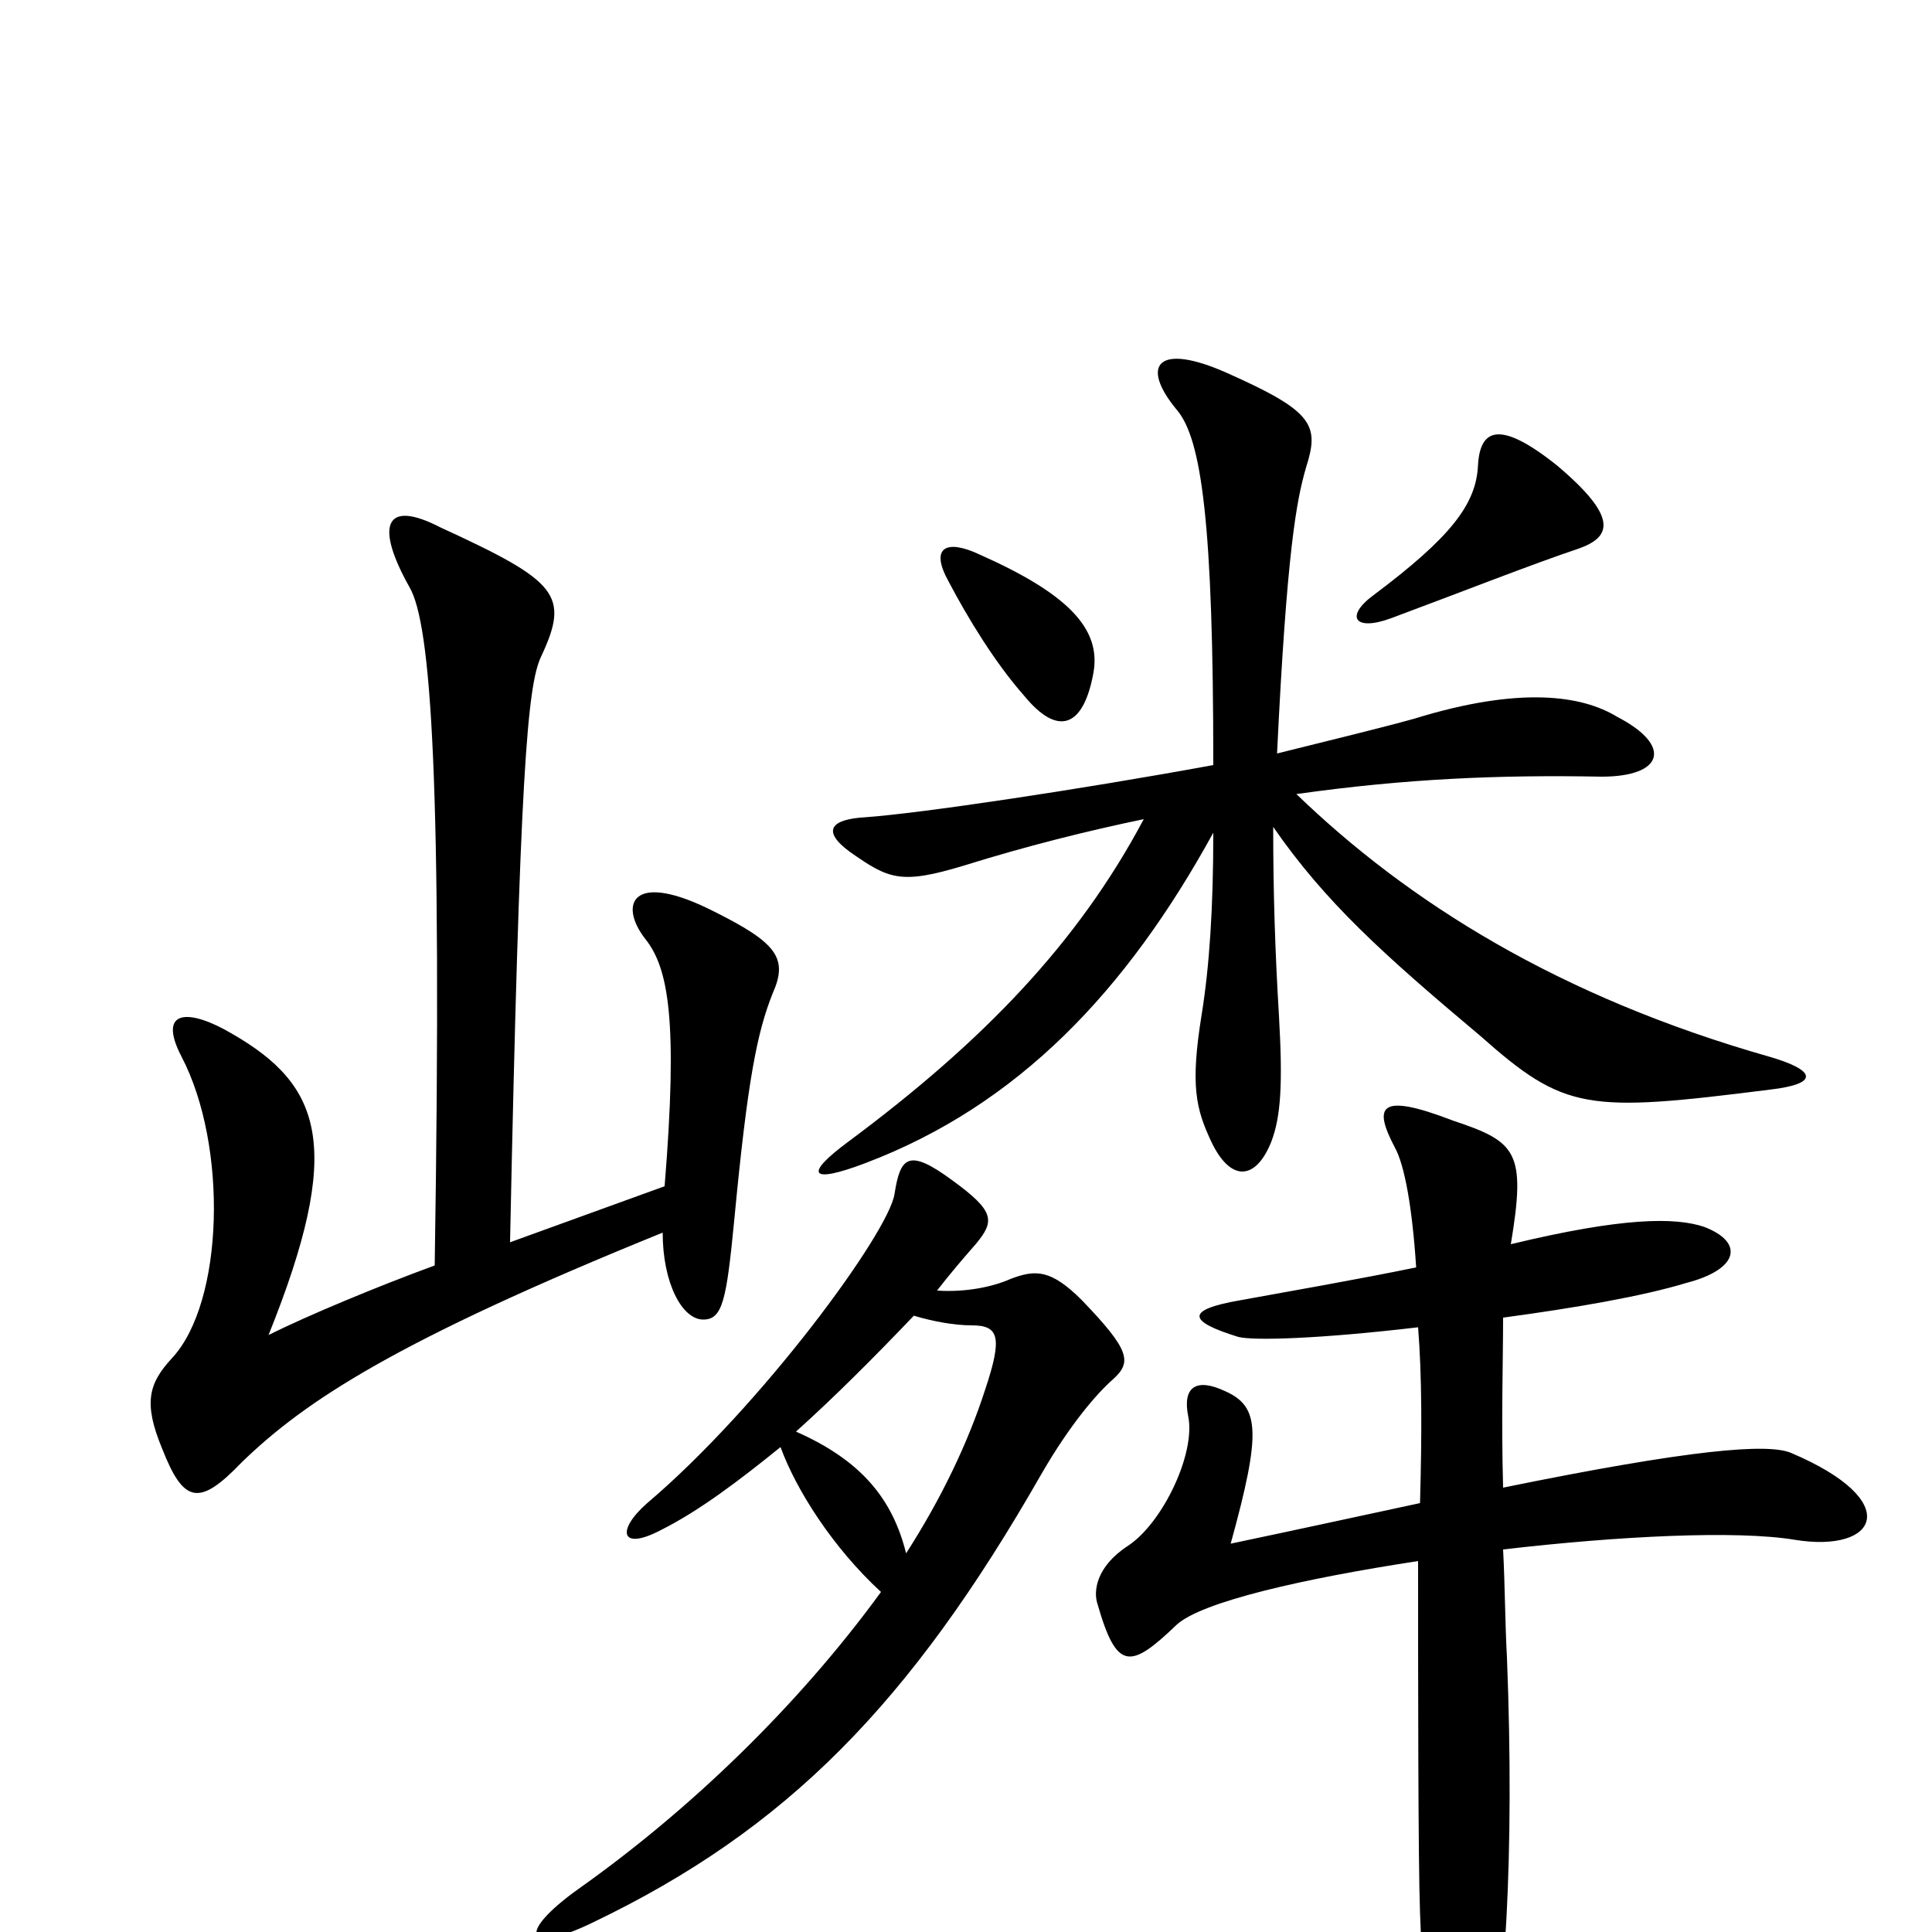 <svg xmlns="http://www.w3.org/2000/svg" viewBox="0 -1000 1000 1000">
	<path fill="#000000" d="M817 -716C834 -722 838 -732 806 -759C776 -783 766 -778 765 -759C764 -739 751 -722 711 -692C696 -681 701 -673 720 -680C755 -693 793 -708 817 -716ZM566 -652C570 -675 552 -693 507 -713C490 -721 481 -717 491 -699C501 -680 515 -657 530 -640C548 -618 561 -624 566 -652ZM916 -436C942 -439 940 -446 916 -453C807 -484 729 -533 671 -589C728 -597 776 -599 829 -598C861 -598 866 -614 837 -629C819 -640 787 -645 732 -628C714 -623 689 -617 661 -610C666 -714 671 -741 676 -758C683 -780 680 -787 635 -807C599 -823 590 -811 609 -788C622 -773 628 -729 628 -604C557 -591 476 -579 448 -577C430 -576 425 -570 440 -559C460 -545 466 -542 499 -552C531 -562 563 -570 592 -576C558 -512 509 -461 439 -409C416 -392 419 -387 448 -398C527 -428 583 -487 628 -569C628 -530 626 -500 622 -475C616 -438 619 -426 627 -409C637 -388 650 -389 658 -409C663 -422 664 -439 662 -474C660 -507 659 -538 659 -572C686 -533 716 -506 766 -464C810 -425 821 -424 916 -436ZM400 -486C408 -504 402 -512 370 -528C327 -550 320 -532 334 -514C346 -499 351 -472 344 -386L264 -357C269 -600 273 -645 280 -660C295 -692 289 -699 228 -727C199 -742 194 -728 212 -696C223 -677 229 -598 225 -345C195 -334 159 -319 139 -309C178 -406 167 -438 120 -465C98 -478 81 -478 94 -453C118 -407 116 -326 89 -297C77 -284 74 -274 84 -250C95 -222 103 -220 125 -243C158 -275 205 -306 343 -362C343 -336 353 -317 364 -317C374 -317 376 -327 380 -368C387 -442 392 -466 400 -486ZM576 -286C586 -295 585 -301 560 -327C544 -343 536 -343 523 -338C514 -334 500 -331 485 -332C492 -341 498 -348 505 -356C515 -368 515 -373 493 -389C470 -406 466 -401 463 -382C460 -362 394 -272 335 -222C319 -208 321 -197 342 -208C362 -218 383 -234 404 -251C412 -229 431 -199 456 -176C413 -117 357 -63 299 -22C267 1 272 12 307 -5C407 -53 471 -118 539 -237C554 -263 568 -279 576 -286ZM929 -203C972 -196 986 -223 927 -248C915 -253 876 -250 778 -230C777 -266 778 -296 778 -318C815 -323 850 -329 873 -336C900 -343 903 -357 882 -365C867 -370 840 -370 782 -356C790 -404 785 -409 752 -420C713 -435 711 -427 722 -406C727 -397 731 -375 733 -344C704 -338 664 -331 642 -327C613 -322 615 -316 641 -308C649 -306 683 -307 734 -313C736 -288 736 -258 735 -222C707 -216 675 -209 637 -201C653 -259 652 -272 634 -280C619 -287 612 -282 615 -267C619 -248 602 -212 584 -200C567 -189 566 -176 568 -170C578 -135 585 -136 609 -159C622 -171 675 -183 734 -192C734 -132 734 -37 735 -10C737 41 738 61 744 85C750 108 763 104 769 80C779 41 784 -40 780 -142C779 -160 779 -179 778 -198C838 -205 899 -208 929 -203ZM510 -281C501 -253 487 -224 469 -196C462 -224 446 -244 412 -259C432 -277 452 -297 473 -319C483 -316 494 -314 503 -314C517 -314 519 -308 510 -281Z"/>
</svg>